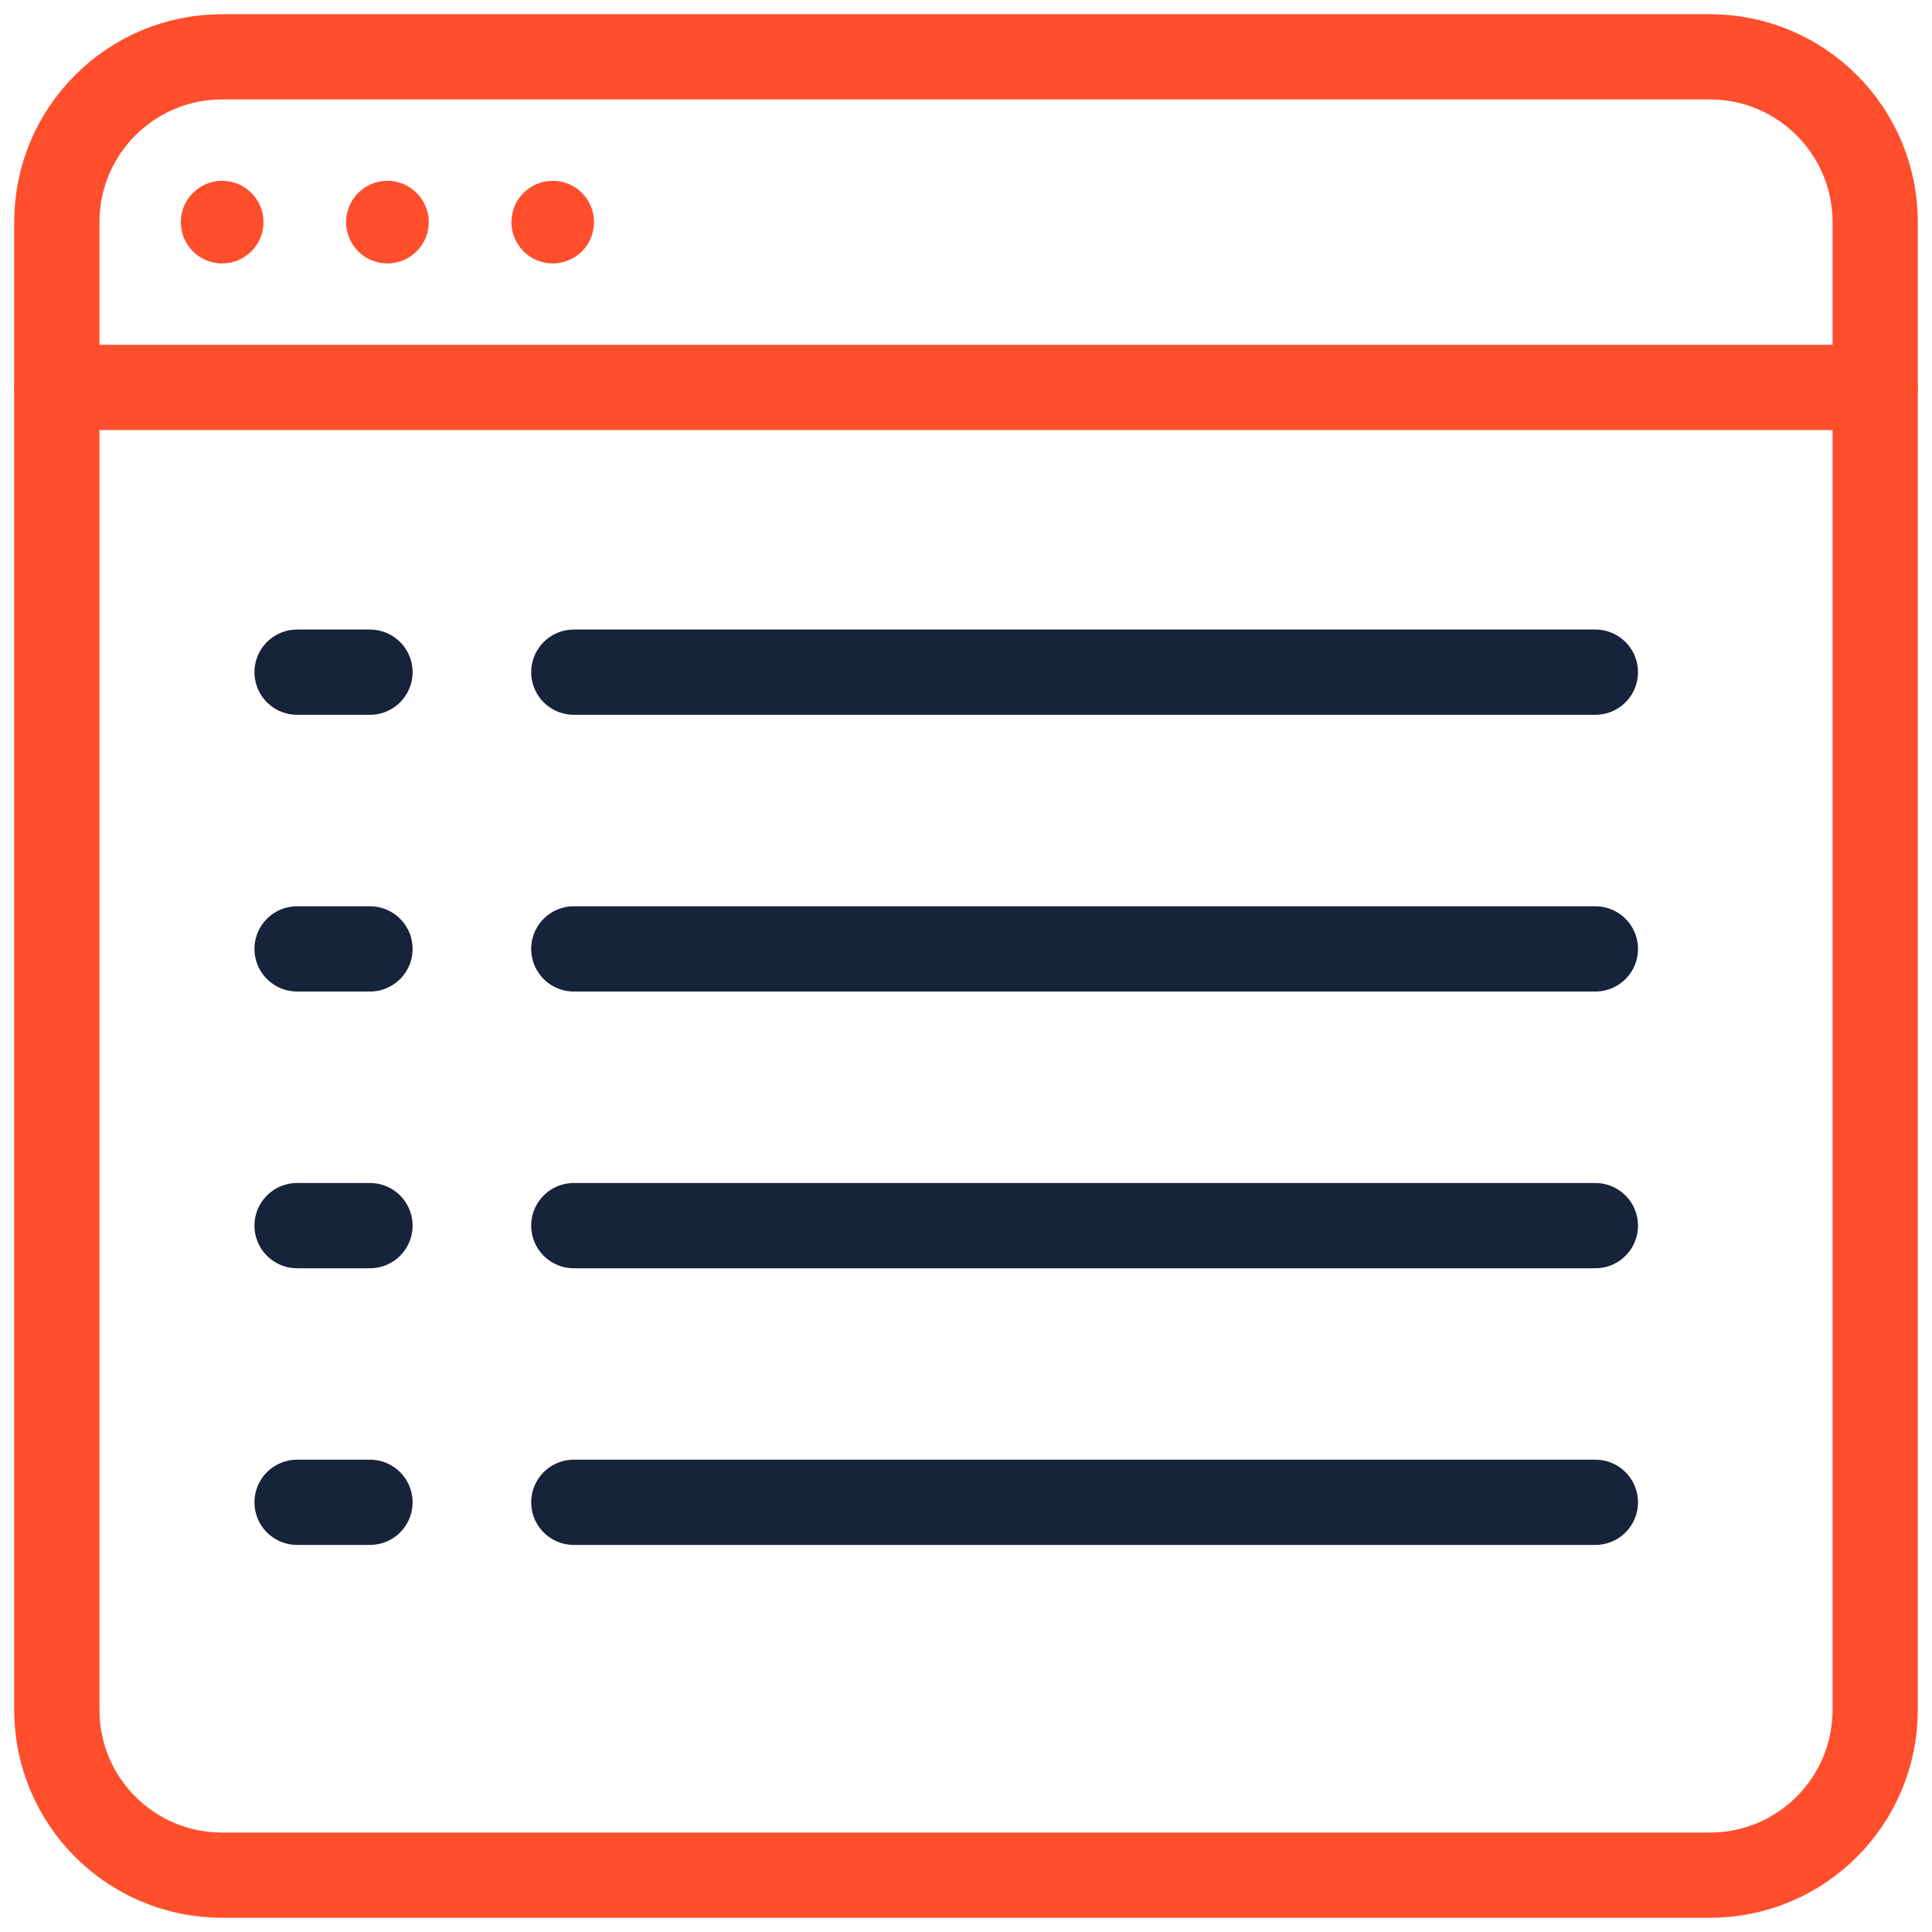 <svg width="34" height="34" viewBox="0 0 34 34" fill="none" xmlns="http://www.w3.org/2000/svg">
<path fill-rule="evenodd" clip-rule="evenodd" d="M33 30.091C33 31.698 31.698 33 30.091 33H3.909C2.302 33 1 31.698 1 30.091V3.909C1 2.302 2.302 1 3.909 1H30.091C31.698 1 33 2.302 33 3.909V30.091V30.091Z" stroke="#FF4E2C" stroke-width="1.5" stroke-linecap="round" stroke-linejoin="round"/>
<path d="M1 6.818H33" stroke="#FF4E2C" stroke-width="1.5" stroke-linecap="round" stroke-linejoin="round"/>
<path fill-rule="evenodd" clip-rule="evenodd" d="M4.637 3.909C4.637 4.311 4.311 4.636 3.91 4.636C3.508 4.636 3.182 4.311 3.182 3.909C3.182 3.508 3.508 3.182 3.91 3.182C4.311 3.182 4.637 3.508 4.637 3.909Z" fill="#FF4E2C"/>
<path fill-rule="evenodd" clip-rule="evenodd" d="M7.545 3.909C7.545 4.311 7.219 4.636 6.818 4.636C6.416 4.636 6.091 4.311 6.091 3.909C6.091 3.508 6.416 3.182 6.818 3.182C7.219 3.182 7.545 3.508 7.545 3.909Z" fill="#FF4E2C"/>
<path fill-rule="evenodd" clip-rule="evenodd" d="M10.454 3.909C10.454 4.311 10.129 4.636 9.727 4.636C9.326 4.636 9 4.311 9 3.909C9 3.508 9.326 3.182 9.727 3.182C10.129 3.182 10.454 3.508 10.454 3.909Z" fill="#FF4E2C"/>
<line x1="10.098" y1="26.438" x2="28.076" y2="26.438" stroke="#17233B" stroke-width="1.5" stroke-linecap="round"/>
<line x1="5.228" y1="26.438" x2="6.511" y2="26.438" stroke="#17233B" stroke-width="1.5" stroke-linecap="round"/>
<line x1="10.098" y1="11.829" x2="28.076" y2="11.829" stroke="#17233B" stroke-width="1.5" stroke-linecap="round"/>
<line x1="5.228" y1="11.829" x2="6.511" y2="11.829" stroke="#17233B" stroke-width="1.5" stroke-linecap="round"/>
<line x1="10.098" y1="16.699" x2="28.076" y2="16.699" stroke="#17233B" stroke-width="1.5" stroke-linecap="round"/>
<line x1="5.228" y1="16.699" x2="6.511" y2="16.699" stroke="#17233B" stroke-width="1.5" stroke-linecap="round"/>
<line x1="10.098" y1="21.569" x2="28.076" y2="21.569" stroke="#17233B" stroke-width="1.5" stroke-linecap="round"/>
<line x1="5.228" y1="21.569" x2="6.511" y2="21.569" stroke="#17233B" stroke-width="1.5" stroke-linecap="round"/>
</svg>
